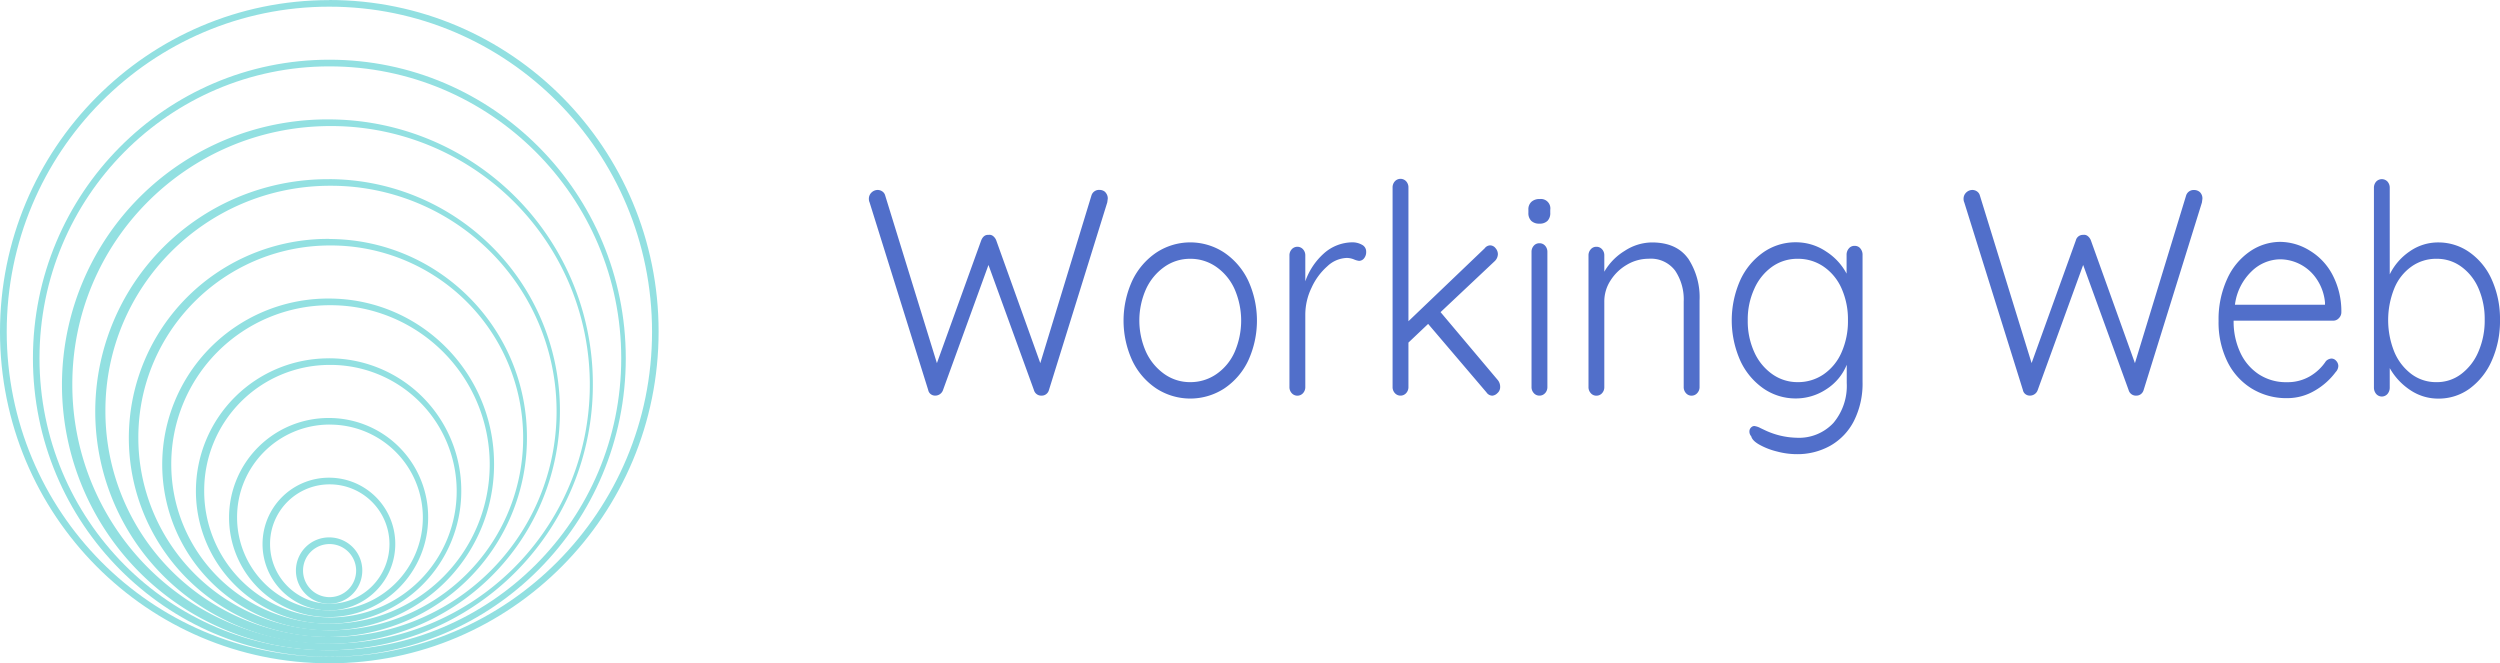 <svg xmlns="http://www.w3.org/2000/svg" viewBox="0 0 494.98 131.36"><g fill="#92e0e1"><path d="M65.2 1.32c35.3 0 63.9 28.82 63.9 64.37s-28.6 64.37-63.9 64.37S1.33 101.23 1.33 65.68 29.93 1.32 65.2 1.32m0-1.3C29.2.01 0 29.42 0 65.7s29.2 65.63 65.2 65.63 65.2-29.4 65.2-65.68S101.23 0 65.2 0zm0 13.12c31.922 0 57.8 25.878 57.8 57.8s-25.878 57.8-57.8 57.8c-31.7 0-57.38-25.88-57.38-57.8s25.7-57.77 57.38-57.8m0-1.32c-32.4 0-58.68 26.5-58.68 59.12s26.27 59.1 58.68 59.1 58.7-26.47 58.7-59.1-26.27-59.12-58.7-59.12z"/><path d="M65.2 24.96a51.23 51.23 0 0 1 36.699 87.33 51.23 51.23 0 0 1-87.579-36.1c-.066-28.185 22.696-51.103 50.88-51.23m0-1.32a52.55 52.55 0 0 0-37.673 89.572A52.55 52.55 0 0 0 117.38 76.19a52.36 52.36 0 0 0-52.17-52.55z"/><path d="M65.2 36.78a44.67 44.67 0 0 1 32.03 76.141A44.67 44.67 0 0 1 20.87 81.44c-.083-24.574 19.766-44.566 44.34-44.66m0-1.3a46 46 0 0 0-33.001 78.401A46 46 0 0 0 110.86 81.47a45.81 45.81 0 0 0-45.65-46z"/><path d="M65.2 48.6a38.1 38.1 0 0 1 27.32 64.94A38.1 38.1 0 0 1 27.39 86.7c-.055-20.956 16.864-38 37.82-38.1m0-1.3a39.41 39.41 0 0 0-28.26 67.173A39.41 39.41 0 0 0 104.33 86.7c.066-21.675-17.445-39.303-39.12-39.38z"/><path d="M65.2 60.43a31.53 31.53 0 0 1 22.603 53.746A31.53 31.53 0 0 1 33.91 91.95a31.41 31.41 0 0 1 31.3-31.52m0-1.32a32.85 32.85 0 0 0-23.55 55.996A32.85 32.85 0 0 0 97.82 91.95c.06-18.072-14.538-32.774-32.6-32.84z"/><path d="M65.2 72.25a25 25 0 0 1 17.976 42.598A25 25 0 0 1 40.43 97.25a24.86 24.86 0 0 1 24.78-25m0-1.3a26.27 26.27 0 0 0-18.779 44.792A26.27 26.27 0 0 0 91.33 97.21a26.18 26.18 0 0 0-26.12-26.27z"/><path d="M65.2 84.07a18.39 18.39 0 0 1 13.18 31.347 18.39 18.39 0 0 1-31.44-12.957c-.033-10.12 8.14-18.35 18.26-18.4m0-1.3a19.71 19.71 0 0 0-14.123 33.6 19.71 19.71 0 0 0 33.693-13.9 19.63 19.63 0 0 0-19.57-19.7z"/><path d="M65.2 95.9a11.82 11.82 0 0 1 8.48 20.146 11.82 11.82 0 0 1-20.21-8.326A11.77 11.77 0 0 1 65.21 95.9m0-1.32a13.14 13.14 0 0 0-9.413 22.399 13.14 13.14 0 0 0 22.463-9.259 13.09 13.09 0 0 0-13.05-13.14z"/><path d="M65.2 107.72a5.26 5.26 0 0 1 3.784 8.965A5.26 5.26 0 0 1 60 112.97a5.24 5.24 0 0 1 5.21-5.25m0-1.32a6.57 6.57 0 0 0-4.713 11.198 6.57 6.57 0 0 0 11.233-4.628 6.54 6.54 0 0 0-6.52-6.57z"/></g><path d="M218.85 38.07a1.74 1.74 0 0 1 .48 1.25l-.1.75-11.55 37.16a1.5 1.5 0 0 1-.55.81 1.42 1.42 0 0 1-.86.29 1.49 1.49 0 0 1-1.56-1.1l-9-24.77-9 24.77a1.63 1.63 0 0 1-1.57 1.1 1.44 1.44 0 0 1-.86-.29 1.33 1.33 0 0 1-.5-.81l-11.6-37.13a1.72 1.72 0 0 1-.15-.69 1.7 1.7 0 0 1 .54-1.31 1.78 1.78 0 0 1 1.18-.49 1.63 1.63 0 0 1 .94.29 1.41 1.41 0 0 1 .57.81L185.5 71.9l8.77-24.3c.32-.78.8-1.14 1.46-1.1a1.16 1.16 0 0 1 .92.26 2 2 0 0 1 .6.84l8.72 24.3L216.1 38.7a1.56 1.56 0 0 1 1.57-1.1 1.69 1.69 0 0 1 1.2.46zm28.3 33.3a13.65 13.65 0 0 1-4.75 5.54 12.34 12.34 0 0 1-13.47 0 13.67 13.67 0 0 1-4.76-5.54 19 19 0 0 1 0-15.78 13.89 13.89 0 0 1 4.76-5.57 12.19 12.19 0 0 1 13.47 0 13.87 13.87 0 0 1 4.75 5.57 19 19 0 0 1 0 15.78zm-2.72-14.15a10.68 10.68 0 0 0-3.62-4.38 8.87 8.87 0 0 0-5.15-1.6 8.75 8.75 0 0 0-5.12 1.6 10.93 10.93 0 0 0-3.63 4.38 15.28 15.28 0 0 0 0 12.47 11 11 0 0 0 3.63 4.37 8.75 8.75 0 0 0 5.12 1.6 9 9 0 0 0 5.15-1.57 10.46 10.46 0 0 0 3.62-4.35 15.61 15.61 0 0 0 0-12.52zm25.23-8.76a1.5 1.5 0 0 1 .83 1.39 1.92 1.92 0 0 1-.42 1.3 1.27 1.27 0 0 1-1 .5 3.89 3.89 0 0 1-1-.29 3.84 3.84 0 0 0-1.43-.29 5.88 5.88 0 0 0-3.84 1.65 12.55 12.55 0 0 0-3.13 4.26 12.28 12.28 0 0 0-1.23 5.28V76.6a1.75 1.75 0 0 1-.45 1.24 1.5 1.5 0 0 1-2.24 0 1.75 1.75 0 0 1-.45-1.24v-26a1.75 1.75 0 0 1 .45-1.24 1.5 1.5 0 0 1 2.24 0 1.75 1.75 0 0 1 .45 1.24v5.1a13.26 13.26 0 0 1 3.63-5.48 8.54 8.54 0 0 1 5.72-2.24 3.83 3.83 0 0 1 1.87.48zm27.36 28.14a1.57 1.57 0 0 1-.55 1.24 1.6 1.6 0 0 1-1 .5 1.42 1.42 0 0 1-1.15-.64l-11.56-13.57-3.9 3.7v8.76a1.75 1.75 0 0 1-.45 1.24 1.5 1.5 0 0 1-2.24 0 1.75 1.75 0 0 1-.45-1.24V37.15a1.78 1.78 0 0 1 .45-1.25 1.52 1.52 0 0 1 2.24 0 1.78 1.78 0 0 1 .45 1.25V63.6l15.1-14.44a1.4 1.4 0 0 1 1.09-.58 1.38 1.38 0 0 1 1.05.55 1.83 1.83 0 0 1 .47 1.19 2 2 0 0 1-.58 1.34L285.22 61.8l11.33 13.45a2.09 2.09 0 0 1 .47 1.34zm6.16-32.87a2.13 2.13 0 0 1-.57-1.6v-.58a2 2 0 0 1 .6-1.59 2.31 2.31 0 0 1 1.64-.55 1.87 1.87 0 0 1 2.09 2.14v.58a2.16 2.16 0 0 1-.55 1.6 2.13 2.13 0 0 1-1.59.55 2.22 2.22 0 0 1-1.62-.55zm2.74 34.1a1.45 1.45 0 0 1-1.12.5 1.44 1.44 0 0 1-1.12-.5 1.75 1.75 0 0 1-.45-1.24V49.9a1.78 1.78 0 0 1 .45-1.25 1.43 1.43 0 0 1 1.12-.49 1.44 1.44 0 0 1 1.12.49 1.78 1.78 0 0 1 .45 1.25v26.7a1.75 1.75 0 0 1-.45 1.24zm28.3-26.68a14 14 0 0 1 2.28 8.38V76.6a1.72 1.72 0 0 1-.47 1.24 1.49 1.49 0 0 1-1.1.5 1.44 1.44 0 0 1-1.12-.5 1.75 1.75 0 0 1-.45-1.24V59.7a10.17 10.17 0 0 0-1.7-6.12 6 6 0 0 0-5.24-2.35 8.42 8.42 0 0 0-4.26 1.16 9.4 9.4 0 0 0-3.26 3.1 7.6 7.6 0 0 0-1.26 4.21v16.9a1.74 1.74 0 0 1-.44 1.24 1.45 1.45 0 0 1-1.12.5 1.42 1.42 0 0 1-1.12-.5 1.75 1.75 0 0 1-.45-1.24v-26a1.75 1.75 0 0 1 .45-1.24 1.42 1.42 0 0 1 1.12-.5 1.45 1.45 0 0 1 1.12.5 1.74 1.74 0 0 1 .44 1.24v3.2a11.61 11.61 0 0 1 4.05-4.14A10 10 0 0 1 327.1 48c3.23.01 5.6 1.07 7.12 3.17zm34.1-1.97a1.88 1.88 0 0 1 .45 1.31v25.1a16.38 16.38 0 0 1-1.7 7.74 11.78 11.78 0 0 1-4.65 4.9 13.3 13.3 0 0 1-6.76 1.69 15.21 15.21 0 0 1-3.84-.53 13.87 13.87 0 0 1-3.44-1.33q-1.44-.8-1.65-1.68a1.36 1.36 0 0 1-.36-.93 1.09 1.09 0 0 1 .47-.93.81.81 0 0 1 .52-.17 3.54 3.54 0 0 1 1.2.41l1.1.52a15.51 15.51 0 0 0 6.05 1.39 9.32 9.32 0 0 0 7.29-2.93 11.38 11.38 0 0 0 2.64-7.92v-3.6a10.38 10.38 0 0 1-4.13 4.9 10.94 10.94 0 0 1-5.9 1.77 11.2 11.2 0 0 1-6.5-2 13.64 13.64 0 0 1-4.57-5.54 19.62 19.62 0 0 1 0-15.84 13.64 13.64 0 0 1 4.57-5.54 11.12 11.12 0 0 1 6.45-2 10.64 10.64 0 0 1 6 1.83 11.69 11.69 0 0 1 4.05 4.38v-3.7a1.88 1.88 0 0 1 .44-1.28 1.39 1.39 0 0 1 1.12-.52 1.41 1.41 0 0 1 1.15.49zm-7.27 24.94a10.17 10.17 0 0 0 3.56-4.35 15.19 15.19 0 0 0 1.27-6.35 15 15 0 0 0-1.27-6.32 10.2 10.2 0 0 0-3.56-4.32 8.92 8.92 0 0 0-5.14-1.54 8.6 8.6 0 0 0-5.09 1.6 10.61 10.61 0 0 0-3.5 4.38 14.54 14.54 0 0 0-1.28 6.2 14.77 14.77 0 0 0 1.28 6.27 10.64 10.64 0 0 0 3.55 4.37 8.6 8.6 0 0 0 5.09 1.6 8.92 8.92 0 0 0 5.09-1.54zm74.54-36.05a1.74 1.74 0 0 1 .47 1.28l-.1.75-11.54 37.13a1.55 1.55 0 0 1-.55.81 1.44 1.44 0 0 1-.86.29 1.49 1.49 0 0 1-1.56-1.1l-9-24.77-9 24.77a1.63 1.63 0 0 1-1.57 1.1 1.44 1.44 0 0 1-.86-.29 1.33 1.33 0 0 1-.5-.81l-11.6-37.13a1.72 1.72 0 0 1-.15-.69 1.7 1.7 0 0 1 .54-1.31 1.78 1.78 0 0 1 1.18-.49 1.63 1.63 0 0 1 .94.29 1.41 1.41 0 0 1 .57.81l10.24 33.18L411 47.6a1.44 1.44 0 0 1 1.46-1.1 1.16 1.16 0 0 1 .92.26 2 2 0 0 1 .6.84l8.72 24.3 10.13-33.18a1.56 1.56 0 0 1 1.57-1.1 1.69 1.69 0 0 1 1.2.46zM463.07 63a1.48 1.48 0 0 1-1.09.49h-19.74a14.49 14.49 0 0 0 1.28 6.23 10.33 10.33 0 0 0 3.65 4.35 9.82 9.82 0 0 0 5.62 1.6 8.76 8.76 0 0 0 4.54-1.16 9.53 9.53 0 0 0 3.18-3 1.68 1.68 0 0 1 1.1-.52 1.24 1.24 0 0 1 .94.46 1.53 1.53 0 0 1 .42 1 1.82 1.82 0 0 1-.52 1.21 13.6 13.6 0 0 1-4.21 3.72 10.67 10.67 0 0 1-5.35 1.45 13.13 13.13 0 0 1-7.1-1.92 12.92 12.92 0 0 1-4.81-5.36 17.62 17.62 0 0 1-1.72-8 19.19 19.19 0 0 1 1.7-8.32 13.07 13.07 0 0 1 4.51-5.45 10.62 10.62 0 0 1 6-1.89 11.23 11.23 0 0 1 5.86 1.74 12.15 12.15 0 0 1 4.47 4.75 15.54 15.54 0 0 1 1.77 7.43 1.64 1.64 0 0 1-.5 1.19zm-17.25-9.3a11.06 11.06 0 0 0-3.32 6.64h17.83v-.47a9.85 9.85 0 0 0-1.59-4.53 8.79 8.79 0 0 0-7.31-4 8.22 8.22 0 0 0-5.61 2.36zm43.15-3.73a13.09 13.09 0 0 1 4.42 5.48 18.94 18.94 0 0 1 1.59 7.87 19.25 19.25 0 0 1-1.59 8 13.63 13.63 0 0 1-4.39 5.6 10.37 10.37 0 0 1-6.24 2 9.84 9.84 0 0 1-5.51-1.66 12.69 12.69 0 0 1-4.1-4.38v3.83a1.93 1.93 0 0 1-.44 1.28 1.48 1.48 0 0 1-2.25 0 1.93 1.93 0 0 1-.44-1.28V37.2a1.81 1.81 0 0 1 .44-1.24 1.54 1.54 0 0 1 2.25 0 1.81 1.81 0 0 1 .44 1.24v17.12a11.75 11.75 0 0 1 4-4.58 9.75 9.75 0 0 1 5.59-1.74 10.63 10.63 0 0 1 6.23 1.97zm-1.64 24.06a10.75 10.75 0 0 0 3.39-4.43 15.44 15.44 0 0 0 1.23-6.28 15.13 15.13 0 0 0-1.23-6.23 10.33 10.33 0 0 0-3.39-4.28 8.1 8.1 0 0 0-4.88-1.57 8.38 8.38 0 0 0-5 1.54 9.82 9.82 0 0 0-3.4 4.32 16.84 16.84 0 0 0 0 12.56 10.61 10.61 0 0 0 3.39 4.4 8.09 8.09 0 0 0 4.94 1.6 7.9 7.9 0 0 0 4.95-1.63z" fill="#516fca"/></svg>